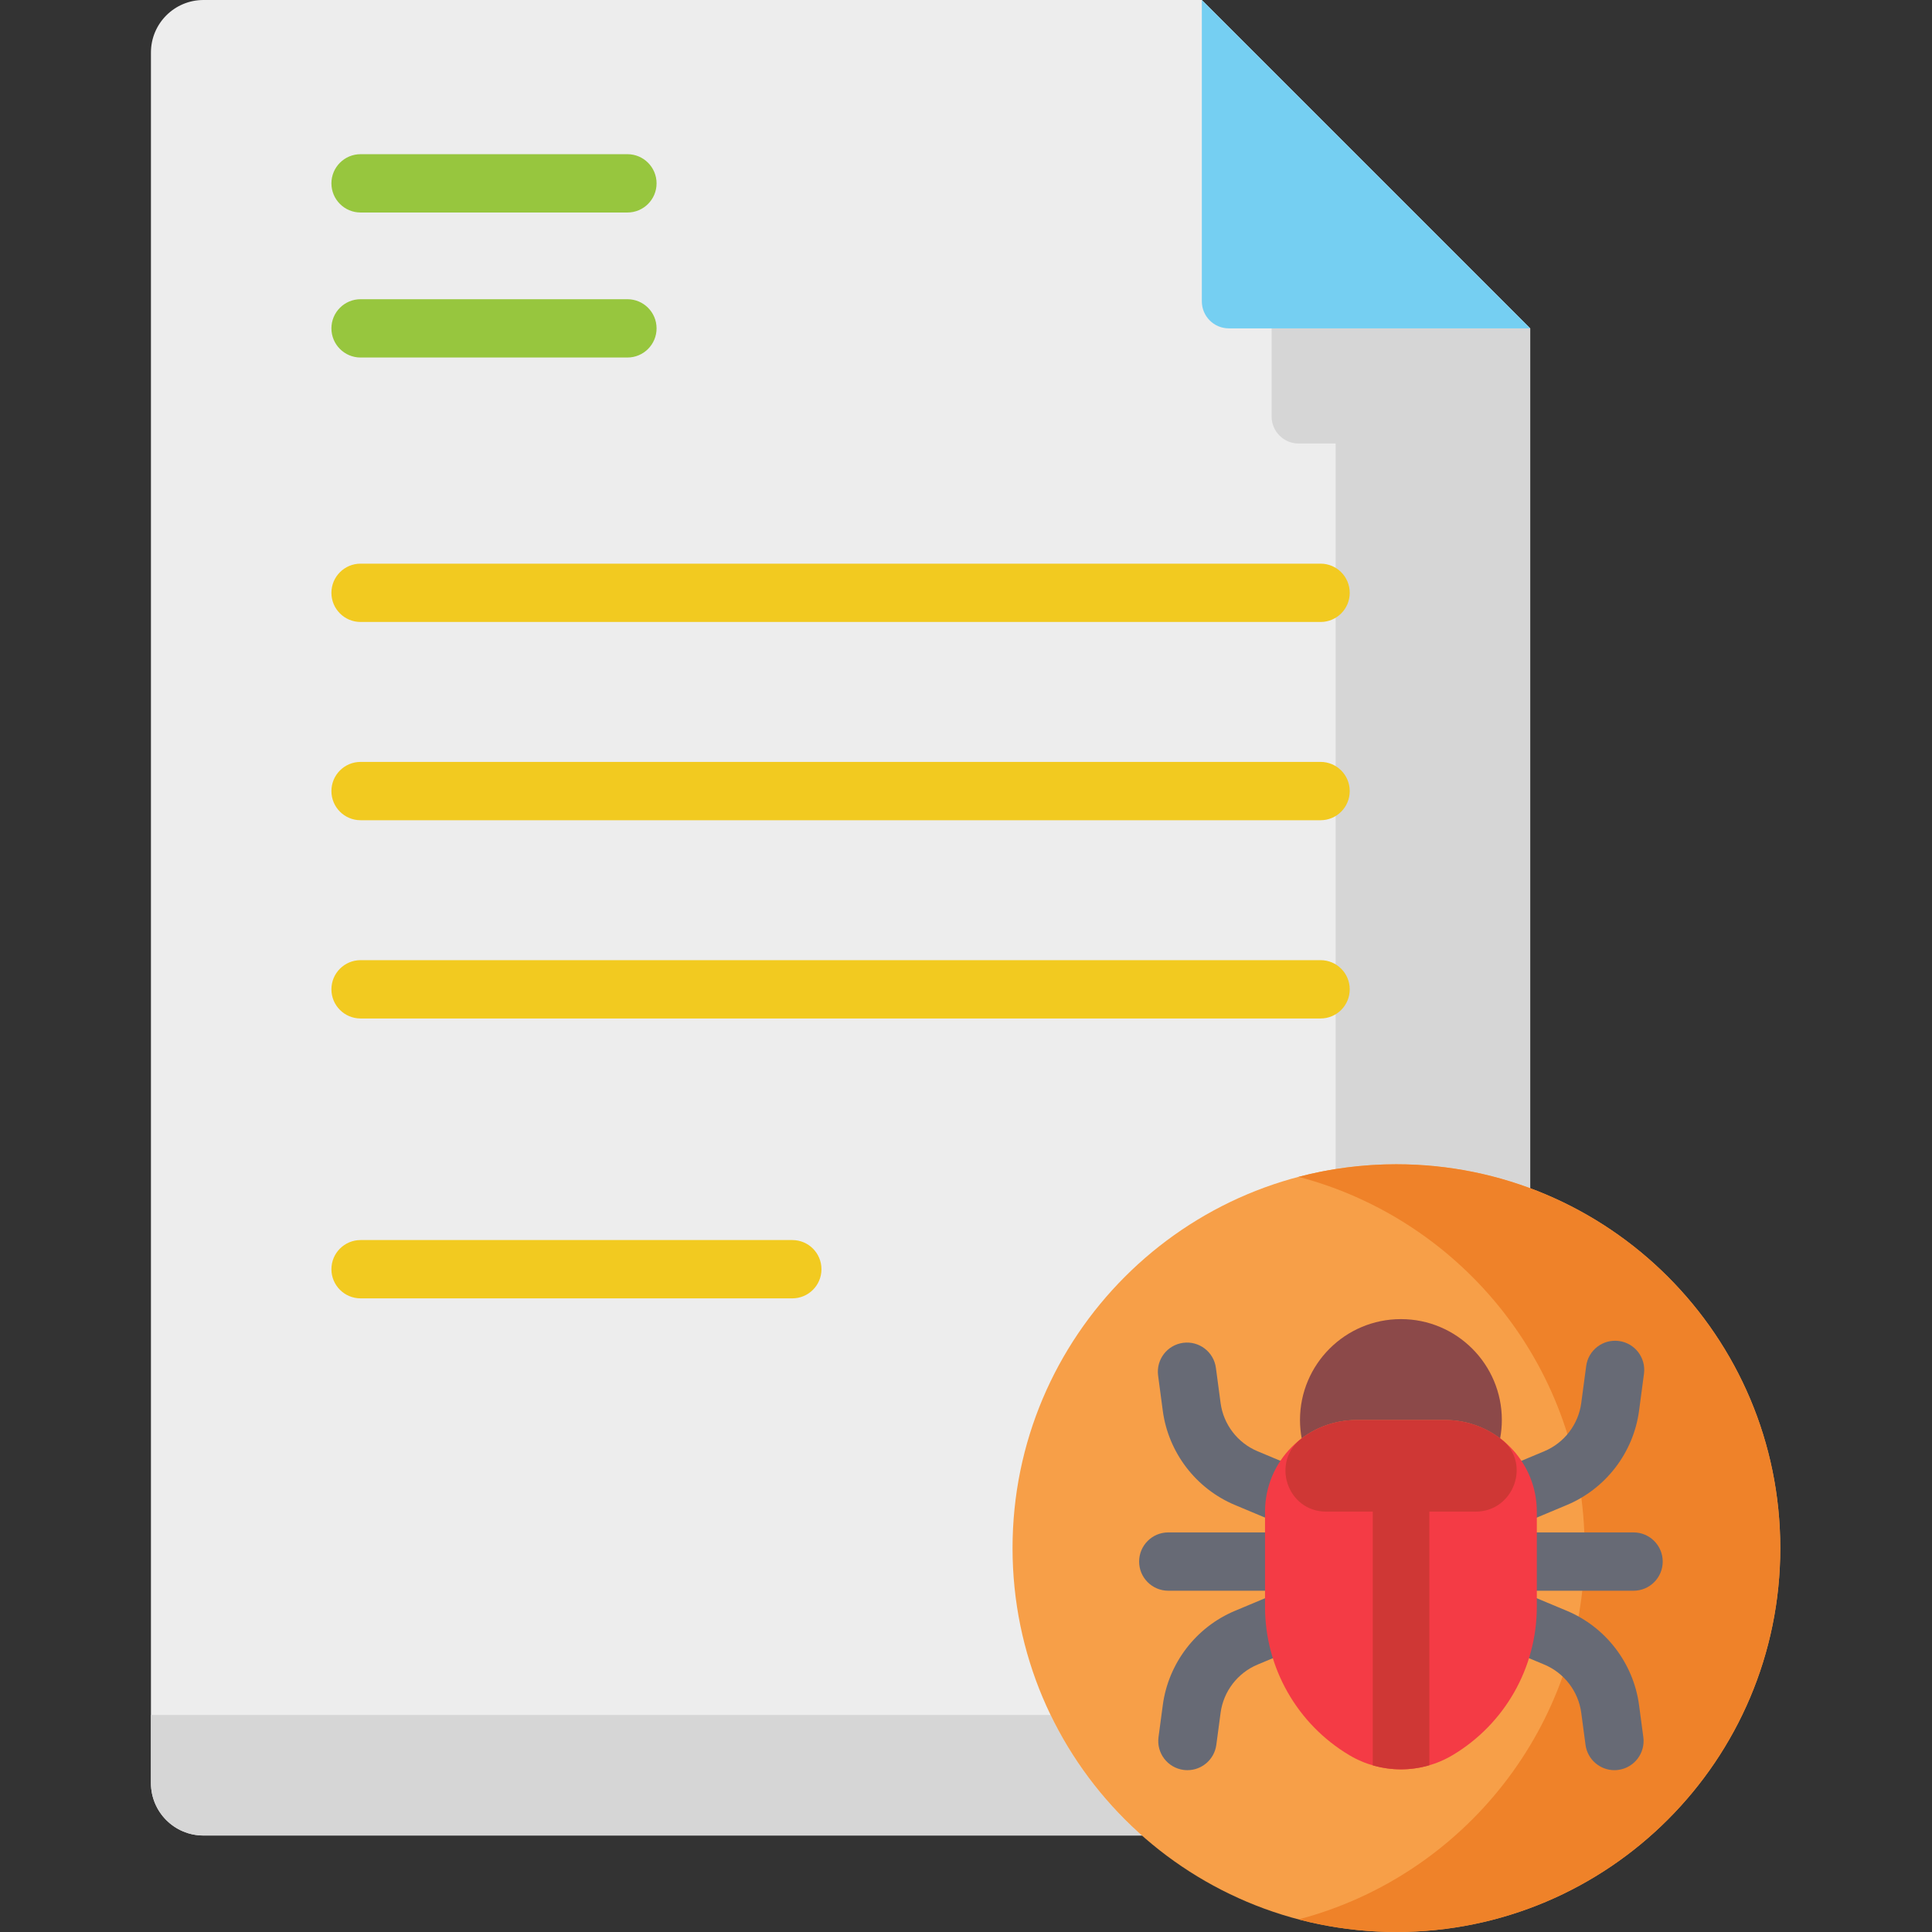 <svg height="512pt" viewBox="-40 0 512 512.001" width="512pt" xmlns="http://www.w3.org/2000/svg"><rect x="-40" y="0" width="512" height="512.001" fill="#333333" stroke="none"/><path d="m278.5 0h-264.582c-7.684 0-13.918 6.23-13.918 13.918v458.598c0 7.684 6.234 13.914 13.918 13.914h337.684c7.688 0 13.918-6.23 13.918-13.914v-385.496zm0 0" fill="#ededed"/><path d="m238.426 454.496h-238.426v18.02c0 7.684 6.23 13.914 13.918 13.914h248.711c-10.035-8.891-18.305-19.73-24.203-31.934zm0 0" fill="#d6d6d6"/><path d="m304.156 117.539h9.805v192.273c5.246-.836 10.621-1.273 16.105-1.273 12.469 0 24.414 2.246 35.453 6.355v-227.875h-68.523v23.359c0 3.953 3.207 7.16 7.16 7.16zm0 0" fill="#d6d6d6"/><path d="m278.5 79.859v-79.859l87.02 87.02h-79.859c-3.957 0-7.16-3.203-7.16-7.16zm0 0" fill="#75cff2"/><path d="m431.793 410.27c0 56.184-45.547 101.73-101.73 101.73s-101.73-45.547-101.73-101.73c0-56.184 45.547-101.73 101.73-101.73s101.73 45.547 101.73 101.73zm0 0" fill="#f79f48"/><path d="m330.062 308.539c-8.961 0-17.648 1.164-25.926 3.34 43.625 11.465 75.805 51.168 75.805 98.391 0 47.223-32.18 86.926-75.805 98.391 8.277 2.176 16.965 3.34 25.926 3.34 56.184 0 101.73-45.547 101.73-101.73 0-56.184-45.547-101.73-101.73-101.73zm0 0" fill="#ef8229"/><g fill="#676a75"><path d="m392.91 421.559h-33.02c-4.266 0-7.723-3.461-7.723-7.727s3.457-7.727 7.723-7.727h33.02c4.266 0 7.727 3.461 7.727 7.727s-3.461 7.727-7.727 7.727zm0 0"/><path d="m302.621 421.559h-33.016c-4.266 0-7.727-3.461-7.727-7.727s3.461-7.727 7.727-7.727h33.016c4.27 0 7.727 3.461 7.727 7.727s-3.457 7.727-7.727 7.727zm0 0"/><path d="m361.785 403.828c-3.023 0-5.891-1.785-7.133-4.746-1.648-3.938.207-8.465 4.145-10.109l10.469-4.383c5.277-2.207 9.027-7.102 9.781-12.773l1.309-9.801c.562-4.23 4.453-7.203 8.68-6.637 4.227.562 7.199 4.449 6.637 8.68l-1.305 9.801c-1.48 11.094-8.812 20.664-19.137 24.984l-10.469 4.383c-.973.406-1.984.602-2.977.602zm0 0"/><path d="m300.73 403.828c-.992 0-2.004-.195-2.98-.602l-10.469-4.383c-10.32-4.316-17.652-13.891-19.133-24.984l-1.238-9.312c-.566-4.23 2.406-8.117 6.637-8.684 4.238-.559 8.117 2.41 8.68 6.641l1.242 9.312c.754 5.672 4.504 10.566 9.777 12.773l10.473 4.383c3.938 1.645 5.789 6.172 4.145 10.109-1.242 2.961-4.109 4.746-7.133 4.746zm0 0"/><path d="m387.828 469.113c-3.812 0-7.129-2.824-7.648-6.707l-1.133-8.496c-.754-5.668-4.504-10.562-9.781-12.773l-10.469-4.379c-3.934-1.648-5.793-6.172-4.145-10.109 1.648-3.938 6.176-5.793 10.109-4.145l10.469 4.379c10.324 4.32 17.656 13.895 19.137 24.984l1.133 8.496c.562 4.23-2.41 8.117-6.641 8.68-.344.047-.691.07-1.031.07zm0 0"/><path d="m274.688 469.113c-.344 0-.684-.023-1.031-.066-4.23-.566-7.203-4.453-6.641-8.684l1.137-8.496c1.477-11.09 8.809-20.664 19.133-24.984l10.469-4.379c3.934-1.648 8.461.207 10.109 4.145 1.648 3.938-.207 8.465-4.145 10.109l-10.469 4.383c-5.277 2.207-9.023 7.102-9.781 12.773l-1.133 8.492c-.52 3.883-3.836 6.707-7.648 6.707zm0 0"/></g><path d="m344.984 465.113c-8.453 5.051-18.996 5.051-27.449 0-13.824-8.262-22.289-23.184-22.289-39.285v-25.227c0-13.41 10.871-24.277 24.277-24.277h23.473c13.406 0 24.277 10.867 24.277 24.277v25.227c-.004 16.105-8.469 31.023-22.289 39.285zm0 0" fill="#f43b45"/><path d="m305.051 381.105c4.039-3.004 9.047-4.781 14.473-4.781h23.469c5.469 0 10.504 1.816 14.562 4.863.289-1.578.449-3.203.449-4.863 0-14.77-11.977-26.746-26.746-26.746-14.77 0-26.746 11.977-26.746 26.746 0 1.66.16 3.281.449 4.855.031-.023.059-.051.09-.074zm0 0" fill="#8c4949"/><path d="m309.965 149.375h-254.41c-4.266 0-7.727 3.461-7.727 7.727 0 4.266 3.461 7.727 7.727 7.727h254.41c4.27 0 7.727-3.461 7.727-7.727 0-4.266-3.457-7.727-7.727-7.727zm0 0" fill="#f2ca20"/><path d="m309.965 201.914h-254.41c-4.266 0-7.727 3.461-7.727 7.727 0 4.27 3.461 7.727 7.727 7.727h254.41c4.27 0 7.727-3.461 7.727-7.727s-3.457-7.727-7.727-7.727zm0 0" fill="#f2ca20"/><path d="m309.965 254.453h-254.41c-4.266 0-7.727 3.461-7.727 7.727 0 4.27 3.461 7.727 7.727 7.727h254.41c4.27 0 7.727-3.457 7.727-7.727 0-4.266-3.457-7.727-7.727-7.727zm0 0" fill="#f2ca20"/><path d="m55.555 328.629c-4.266 0-7.727 3.457-7.727 7.727 0 4.266 3.461 7.723 7.727 7.723h114.414c4.27 0 7.727-3.457 7.727-7.723 0-4.27-3.457-7.727-7.727-7.727zm0 0" fill="#f2ca20"/><path d="m55.555 94.746h70.719c4.266 0 7.723-3.457 7.723-7.727 0-4.266-3.457-7.723-7.723-7.723h-70.719c-4.266 0-7.727 3.457-7.727 7.723 0 4.27 3.461 7.727 7.727 7.727zm0 0" fill="#97c63e"/><path d="m55.555 56.316h70.719c4.266 0 7.723-3.457 7.723-7.727 0-4.266-3.457-7.727-7.723-7.727h-70.719c-4.266 0-7.727 3.461-7.727 7.727 0 4.27 3.461 7.727 7.727 7.727zm0 0" fill="#97c63e"/><path d="m338.797 467.805v-71.453h-15v71.477c4.898 1.422 10.105 1.414 15-.023zm0 0" fill="#cf3735"/><path d="m342.992 376.324h-23.469c-5.426 0-10.434 1.777-14.473 4.781-8.359 6.219-3.992 19.496 6.426 19.496h39.574c10.191 0 14.848-12.973 6.789-19.211-4.102-3.176-9.254-5.066-14.848-5.066zm0 0" fill="#cf3735"/></svg>